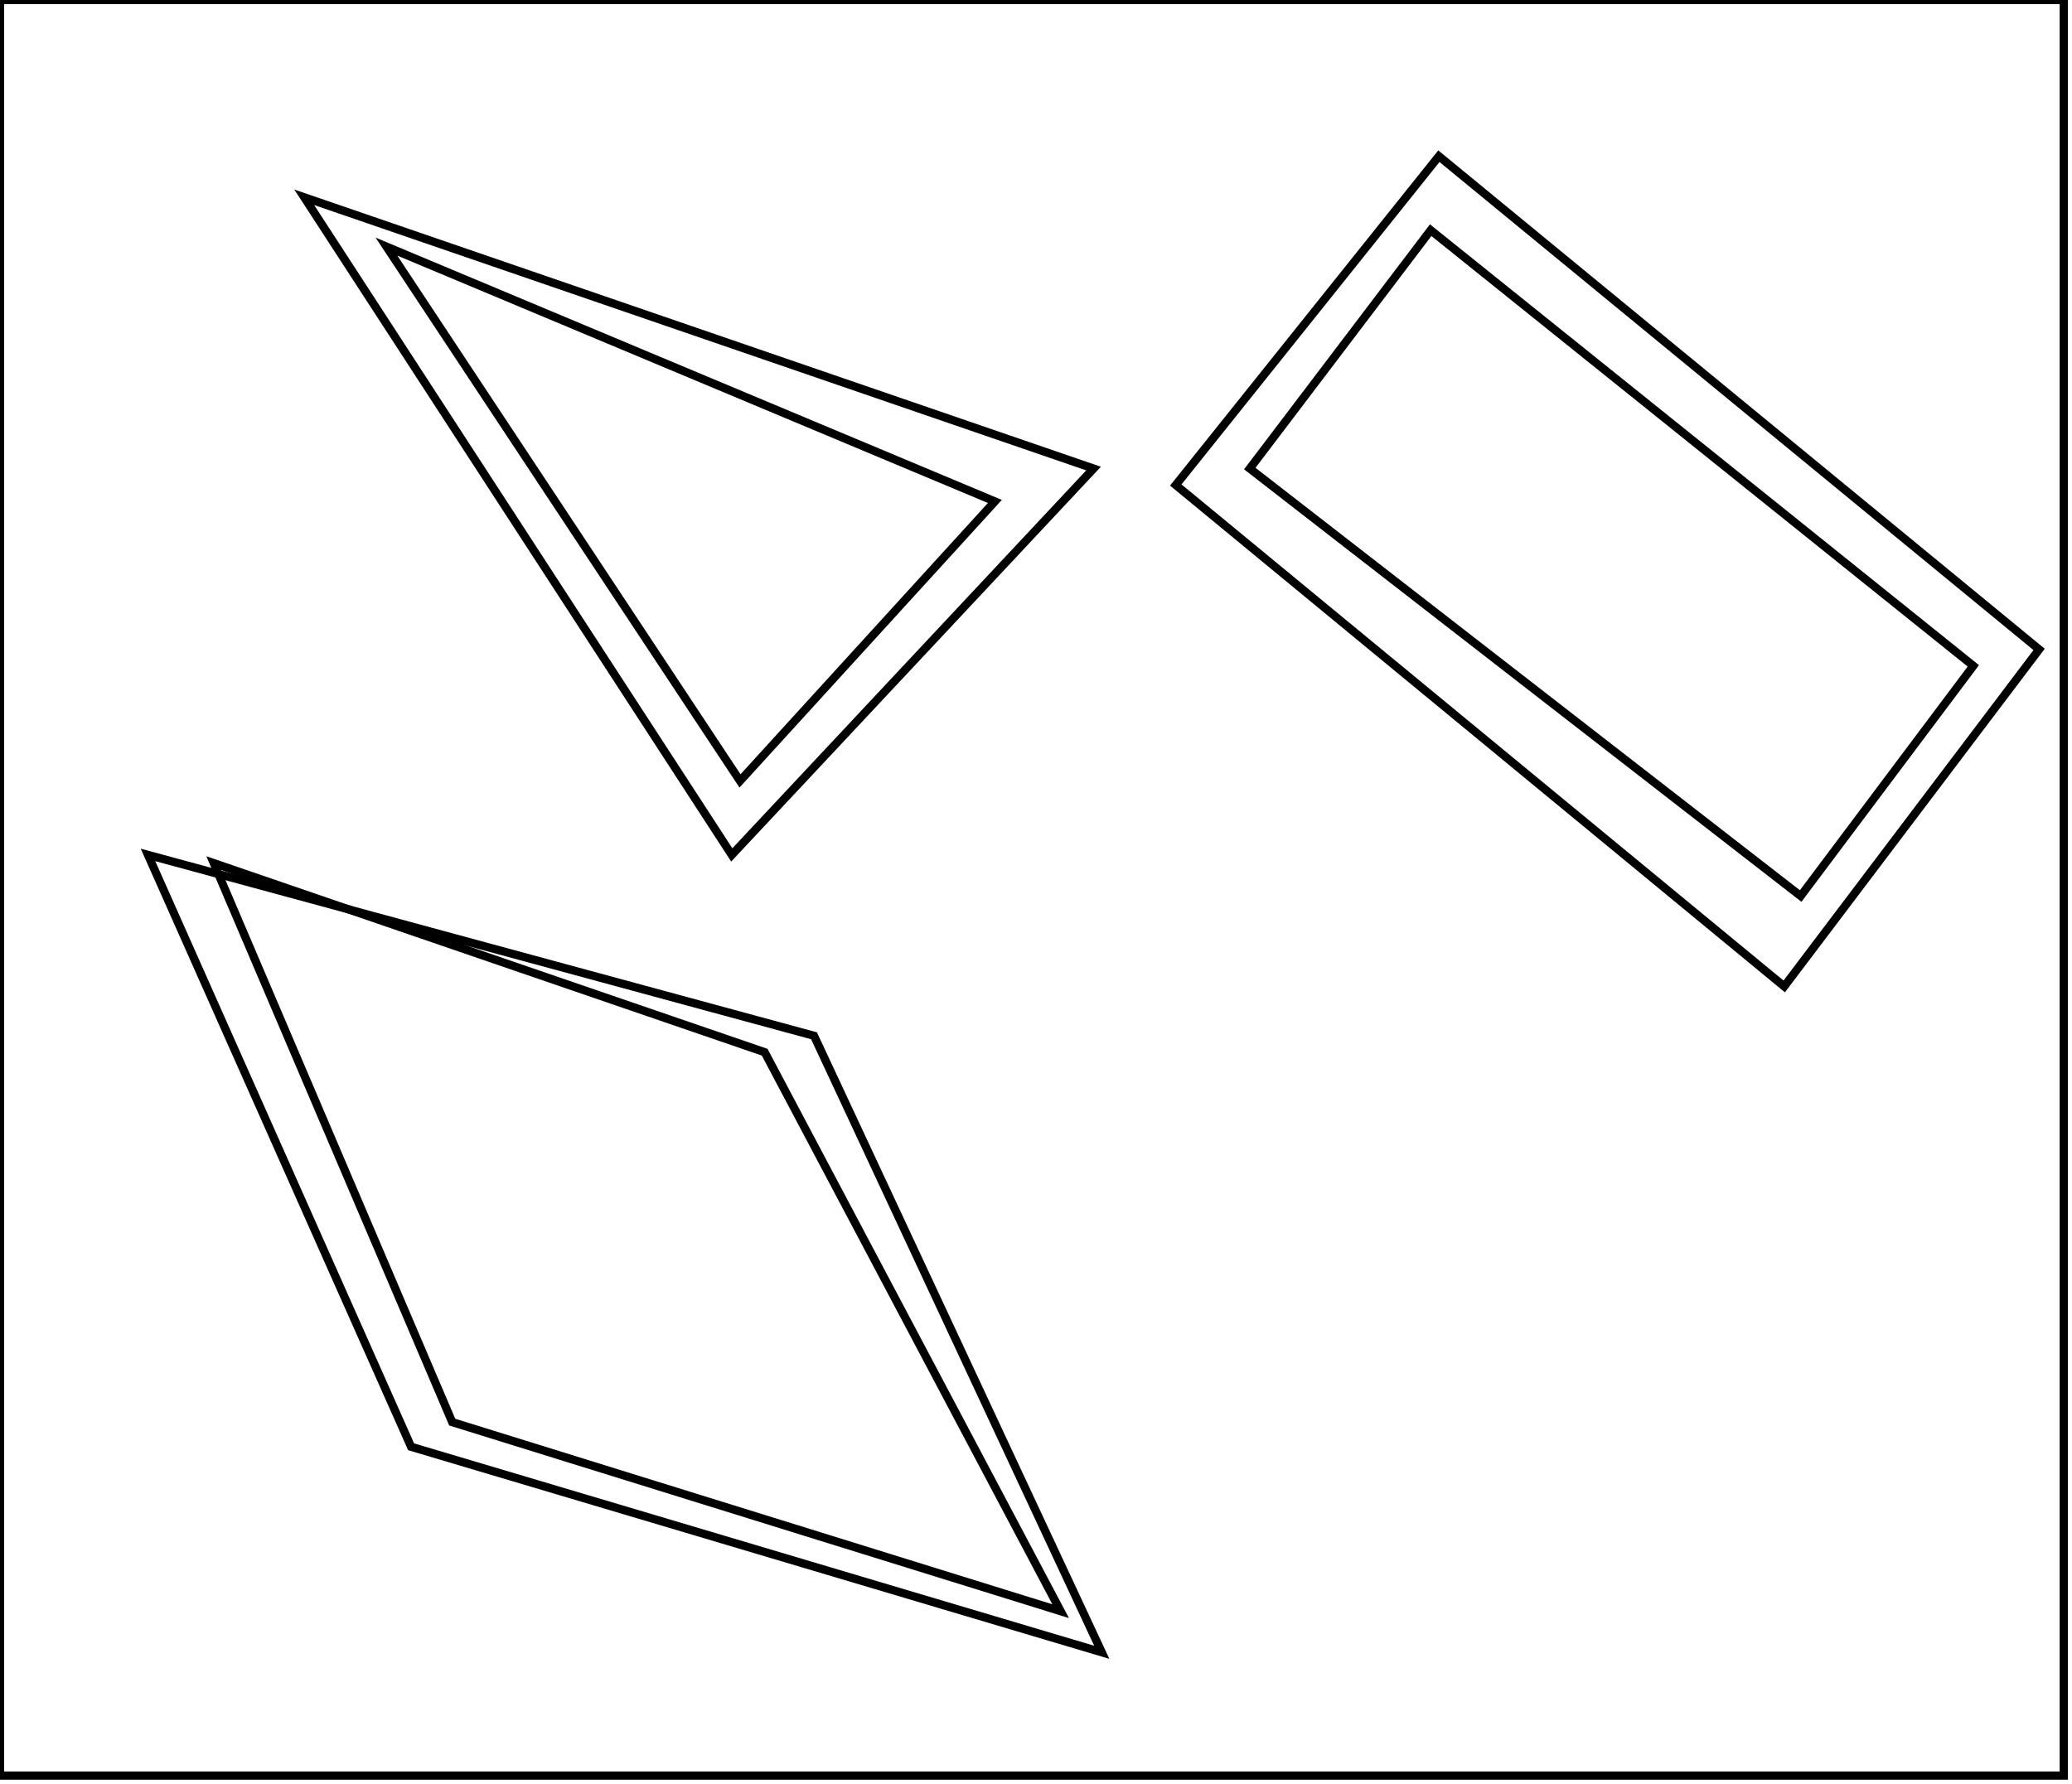 <?xml version="1.0" encoding="utf-8" ?>
<svg baseProfile="full" height="217" version="1.1" width="252" xmlns="http://www.w3.org/2000/svg" xmlns:ev="http://www.w3.org/2001/xml-events" xmlns:xlink="http://www.w3.org/1999/xlink"><defs /><rect fill="white" height="217" width="252" x="0" y="0" /><path d="M 26,105 L 55,173 L 129,196 L 93,128 Z" fill="none" stroke="black" stroke-width="1" /><path d="M 18,104 L 99,126 L 134,201 L 50,176 Z" fill="none" stroke="black" stroke-width="1" /><path d="M 47,30 L 90,95 L 121,61 Z" fill="none" stroke="black" stroke-width="1" /><path d="M 174,28 L 152,57 L 219,109 L 240,81 Z" fill="none" stroke="black" stroke-width="1" /><path d="M 175,19 L 248,79 L 217,120 L 143,59 Z" fill="none" stroke="black" stroke-width="1" /><path d="M 37,24 L 133,57 L 89,104 Z" fill="none" stroke="black" stroke-width="1" /><path d="M 0,0 L 0,216 L 251,216 L 251,0 Z" fill="none" stroke="black" stroke-width="1" /></svg>